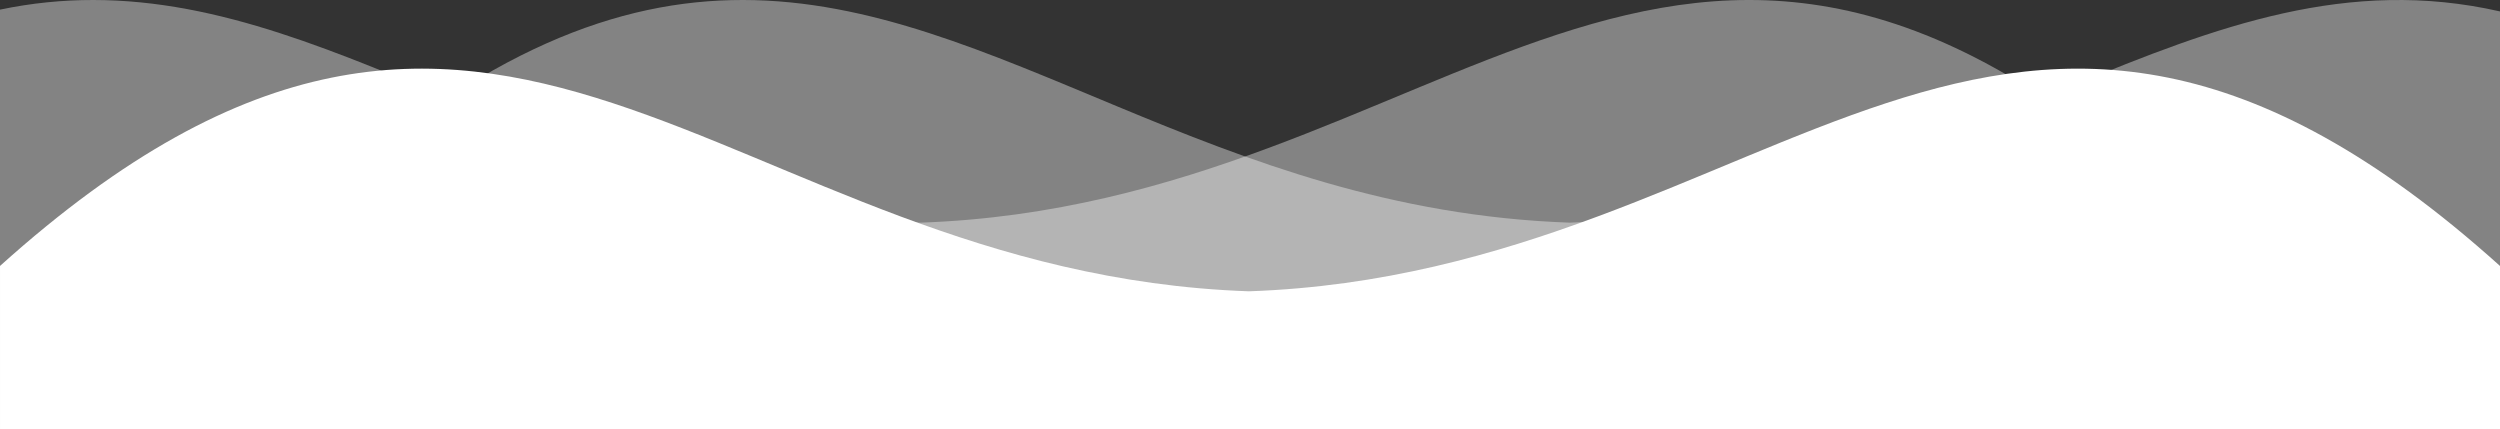 <?xml version="1.0" encoding="UTF-8" standalone="no"?>
<svg
   xmlns:dc="http://purl.org/dc/elements/1.1/"
   xmlns:cc="http://creativecommons.org/ns#"
   xmlns:rdf="http://www.w3.org/1999/02/22-rdf-syntax-ns#"
   xmlns:svg="http://www.w3.org/2000/svg"
   xmlns="http://www.w3.org/2000/svg"
   id="svg8"
   version="1.1"
   viewBox="0 0 637.562 109.495"
   height="109.495mm"
   width="637.562mm">
  <rect x="0" y="0" width="637.562" height="109.495" fill="#333333" stroke="none"/>
  <defs
     id="defs2" />
  <g
     transform="translate(729.666,339.434)"
     id="layer1">
    <path
       id="path839-3"
       d="m -95.1,1.933 4.4e-4,-41.669 c -127.405,-114.606 -183.728,1.742 -319.046,6.464 -135.317,-4.722 -191.111,-121.071 -318.516,-6.464 l -4.3e-4,41.669 318.781,2.22e-4 z"
       style="fill:#624eff;fill-opacity:1;stroke:none;stroke-width:0.341px;stroke-linecap:butt;stroke-linejoin:miter;stroke-opacity:1" />
    <path
       id="path839-3-6"
       d="m -376.899,377.011 318.781,-1.3e-4 v -25.13 c -127.405,-69.117 -183.464,2.373 -318.781,5.221"
       style="fill:none;fill-opacity:1;stroke:#000000;stroke-width:0.265px;stroke-linecap:butt;stroke-linejoin:miter;stroke-opacity:1" />
    <path
       id="path839-3-9"
       d="m -13.302,-15.572 v -41.669 c -127.405,-114.606 -183.728,1.742 -319.045,6.464 -135.317,-4.722 -191.111,-121.071 -318.516,-6.464 v 41.669 l 318.781,2.22e-4 z"
       style="fill:#624eff;fill-opacity:0.284;stroke:none;stroke-width:0.341px;stroke-linecap:butt;stroke-linejoin:miter;stroke-opacity:1" />
    <path
       id="path839-3-9-1"
       d="m -178.931,-15.572 v -41.669 c -127.405,-114.606 -183.728,1.742 -319.046,6.464 -135.317,-4.722 -191.111,-121.071 -318.516,-6.464 v 41.669 l 318.781,2.2e-4 z"
       style="fill:#624eff;fill-opacity:0.284;stroke:none;stroke-width:0.341px;stroke-linecap:butt;stroke-linejoin:miter;stroke-opacity:1" />
    <path
       id="path839-3-7"
       d="M -80.61,263.975 V 222.305 C -208.016,107.699 -264.339,224.047 -399.656,228.77 -534.973,224.047 -590.767,107.699 -718.172,222.305 v 41.669 l 318.781,2.2e-4 z"
       style="fill:#624eff;fill-opacity:1;stroke:none;stroke-width:0.341px;stroke-linecap:butt;stroke-linejoin:miter;stroke-opacity:1" />
    <path
       id="path839-3-9-7"
       d="M 1.188,246.47 V 204.8 C -126.217,90.194 -182.54,206.542 -317.858,211.265 -453.175,206.542 -508.969,90.194 -636.374,204.8 v 41.669 l 318.781,2.2e-4 z"
       style="fill:#624eff;fill-opacity:0.284;stroke:none;stroke-width:0.341px;stroke-linecap:butt;stroke-linejoin:miter;stroke-opacity:1" />
    <path
       id="path839-3-9-1-5"
       d="M -164.442,246.47 V 204.8 C -291.847,90.194 -348.17,206.542 -483.487,211.265 -618.805,206.542 -674.598,90.194 -802.004,204.8 v 41.669 l 318.781,2.2e-4 z"
       style="fill:#624eff;fill-opacity:0.284;stroke:none;stroke-width:0.341px;stroke-linecap:butt;stroke-linejoin:miter;stroke-opacity:1" />
    <path
       id="rect958"
       d="M -732.662,-178.42 H -95.1 V 73.027 H -732.662 Z"
       style="fill:#624eff;fill-opacity:0.284;stroke:none;stroke-width:0.263;stroke-linecap:butt;stroke-linejoin:round;stroke-miterlimit:4;stroke-dasharray:none;stroke-opacity:1;paint-order:markers fill stroke" />
    <path
       id="rect958-9"
       d="M -732.662,-178.42 H -95.1 V 73.027 h -637.562 z"
       style="fill:#624eff;fill-opacity:0.284;stroke:none;stroke-width:0.263;stroke-linecap:butt;stroke-linejoin:round;stroke-miterlimit:4;stroke-dasharray:none;stroke-opacity:1;paint-order:markers fill stroke" />
    <path
       id="path839-3-5"
       d="m -92.104,-229.94 v -41.669 c -127.405,-114.606 -183.728,1.742 -319.045,6.464 -135.317,-4.722 -191.111,-121.071 -318.516,-6.464 l -4.3e-4,41.669 318.781,2.2e-4 z"
       style="fill:#ffffff;fill-opacity:1;stroke:none;stroke-width:0.341px;stroke-linecap:butt;stroke-linejoin:miter;stroke-opacity:1" />
    <path
       id="path839-3-9-3"
       d="m -540.244,-339.434 c -31.724,-0.024 -65.819,12.715 -107.623,50.32 v 41.669 h 318.781 236.982 v -89.073 c -77.327,-17.621 -134.528,50.283 -237.247,53.868 -90.916,-3.173 -145.935,-56.735 -210.893,-56.785 z"
       style="fill:#ffffff;fill-opacity:0.392;stroke:none;stroke-width:0.341px;stroke-linecap:butt;stroke-linejoin:miter;stroke-opacity:1" />
    <path
       id="path839-3-9-1-8"
       d="m -705.874,-339.434 c -7.762,-0.006 -15.668,0.757 -23.792,2.457 v 89.533 h 234.95 318.781 v -41.669 c -127.405,-114.606 -183.728,1.742 -319.046,6.464 -90.916,-3.173 -145.935,-56.735 -210.893,-56.785 z"
       style="fill:#ffffff;fill-opacity:0.392;stroke:none;stroke-width:0.341px;stroke-linecap:butt;stroke-linejoin:miter;stroke-opacity:1" />
  </g>
</svg>
